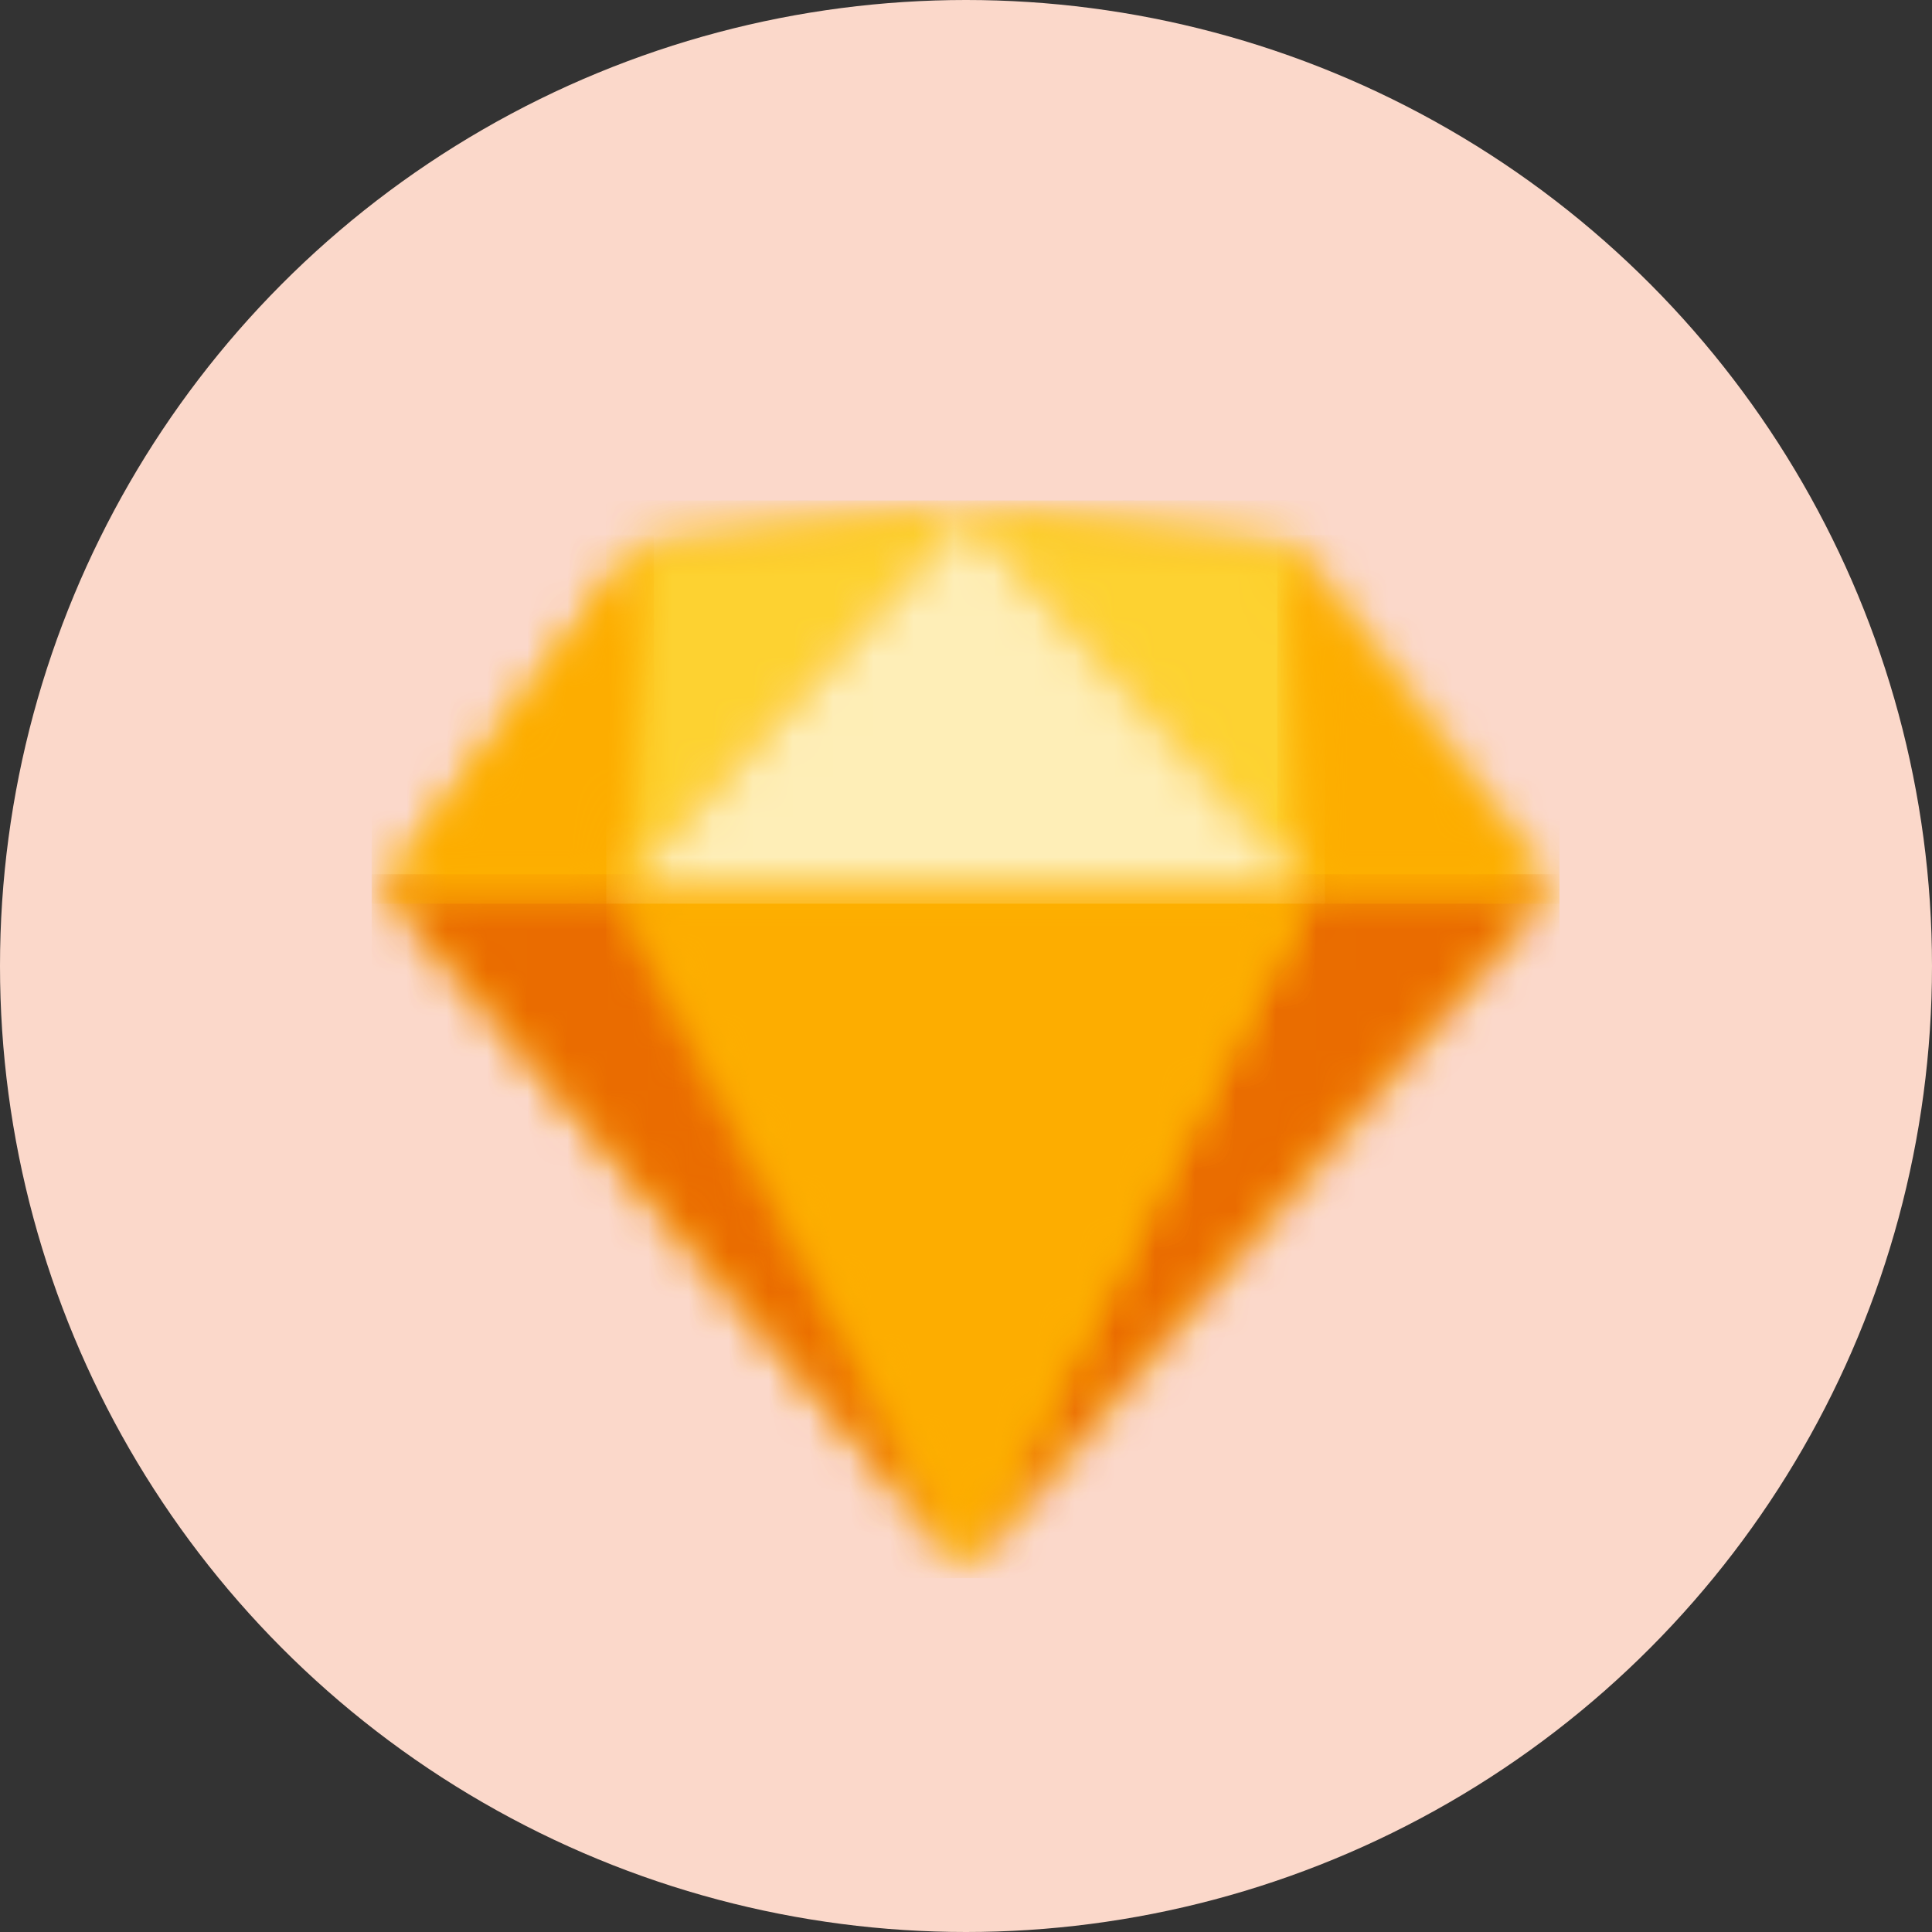 <?xml version="1.0" encoding="UTF-8"?>
<svg width="48px" height="48px" viewBox="0 0 48 48" version="1.1" xmlns="http://www.w3.org/2000/svg" xmlns:xlink="http://www.w3.org/1999/xlink">
    <rect x="0" y="0" width="48" height="48" fill="#333333" stroke="none"/>
    <!-- Generator: Sketch 58 (84663) - https://sketch.com -->
    <title>Sketch 2</title>
    <desc>Created with Sketch.</desc>
    <defs>
        <polygon id="path-1" points="6.279 0.857 14.389 0 22.5 0.857 28.778 9.286 14.389 26.042 0 9.286"></polygon>
        <polygon id="path-3" points="5.828 0.486 14.389 17.242 0 0.486"></polygon>
        <polygon id="path-5" points="9.35 0.486 0.789 17.242 15.178 0.486"></polygon>
        <polygon id="path-7" points="0.228 0.486 17.35 0.486 8.789 17.242"></polygon>
        <polygon id="path-9" points="8.789 0 0.679 0.857 0.228 9.286"></polygon>
        <polygon id="path-11" points="0.789 0 8.9 0.857 9.35 9.286"></polygon>
        <polygon id="path-13" points="6.378 8.486 0.1 0.057 0.55 8.486"></polygon>
        <polygon id="path-15" points="0 8.486 6.279 0.057 5.828 8.486"></polygon>
        <polygon id="path-17" points="8.789 0 0.228 9.286 17.35 9.286"></polygon>
    </defs>
    <g id="Page-2" stroke="none" stroke-width="1" fill="none" fill-rule="evenodd">
        <g id="Sketch-2">
            <g id="Sketch">
                <circle id="Oval" fill="#FBD8CA" fill-rule="nonzero" cx="24" cy="24" r="24"></circle>
                <g id="sketch-symbol" transform="translate(9.6, 12.8)">
                    <g id="Fill-4-Clipped">
                        <mask id="mask-2" fill="white">
                            <use xlink:href="#path-1"></use>
                        </mask>
                        <g id="path-1"></g>
                        <polygon id="Fill-4" fill="#FDB300" fill-rule="nonzero" mask="url(#mask-2)" points="-0.366 26.408 29.144 26.408 29.144 -0.366 -0.366 -0.366"></polygon>
                    </g>
                    <g id="Fill-7-Clipped" transform="translate(0, 8.8)">
                        <mask id="mask-4" fill="white">
                            <use xlink:href="#path-3"></use>
                        </mask>
                        <g id="path-3"></g>
                        <polygon id="Fill-7" fill="#EA6C00" fill-rule="nonzero" mask="url(#mask-4)" points="-0.366 17.608 14.755 17.608 14.755 0.12 -0.366 0.12"></polygon>
                    </g>
                    <g id="Fill-10-Clipped" transform="translate(13.6, 8.8)">
                        <mask id="mask-6" fill="white">
                            <use xlink:href="#path-5"></use>
                        </mask>
                        <g id="path-5"></g>
                        <polygon id="Fill-10" fill="#EA6C00" fill-rule="nonzero" mask="url(#mask-6)" points="0.423 17.608 15.544 17.608 15.544 0.12 0.423 0.12"></polygon>
                    </g>
                    <g id="Fill-13-Clipped" transform="translate(5.6, 8.8)">
                        <mask id="mask-8" fill="white">
                            <use xlink:href="#path-7"></use>
                        </mask>
                        <g id="path-7"></g>
                        <polygon id="Fill-13" fill="#FDAD00" fill-rule="nonzero" mask="url(#mask-8)" points="-0.138 17.608 17.716 17.608 17.716 0.12 -0.138 0.12"></polygon>
                    </g>
                    <g id="Fill-16-Clipped" transform="translate(5.6, 0)">
                        <mask id="mask-10" fill="white">
                            <use xlink:href="#path-9"></use>
                        </mask>
                        <g id="path-9"></g>
                        <polygon id="Fill-16" fill="#FDD231" fill-rule="nonzero" mask="url(#mask-10)" points="-0.138 9.652 9.155 9.652 9.155 -0.366 -0.138 -0.366"></polygon>
                    </g>
                    <g id="Fill-19-Clipped" transform="translate(13.6, 0)">
                        <mask id="mask-12" fill="white">
                            <use xlink:href="#path-11"></use>
                        </mask>
                        <g id="path-11"></g>
                        <polygon id="Fill-19" fill="#FDD231" fill-rule="nonzero" mask="url(#mask-12)" points="0.423 9.652 9.716 9.652 9.716 -0.366 0.423 -0.366"></polygon>
                    </g>
                    <g id="Fill-22-Clipped" transform="translate(22.4, 0.8)">
                        <mask id="mask-14" fill="white">
                            <use xlink:href="#path-13"></use>
                        </mask>
                        <g id="path-13"></g>
                        <polygon id="Fill-22" fill="#FDAD00" fill-rule="nonzero" mask="url(#mask-14)" points="-0.266 8.852 6.744 8.852 6.744 -0.309 -0.266 -0.309"></polygon>
                    </g>
                    <g id="Fill-25-Clipped" transform="translate(0, 0.8)">
                        <mask id="mask-16" fill="white">
                            <use xlink:href="#path-15"></use>
                        </mask>
                        <g id="path-15"></g>
                        <polygon id="Fill-25" fill="#FDAD00" fill-rule="nonzero" mask="url(#mask-16)" points="-0.366 8.852 6.645 8.852 6.645 -0.309 -0.366 -0.309"></polygon>
                    </g>
                    <g id="Fill-28-Clipped" transform="translate(5.6, 0)">
                        <mask id="mask-18" fill="white">
                            <use xlink:href="#path-17"></use>
                        </mask>
                        <g id="path-17"></g>
                        <polygon id="Fill-28" fill="#FEEEB7" fill-rule="nonzero" mask="url(#mask-18)" points="-0.138 9.652 17.716 9.652 17.716 -0.366 -0.138 -0.366"></polygon>
                    </g>
                </g>
            </g>
        </g>
    </g>
</svg>